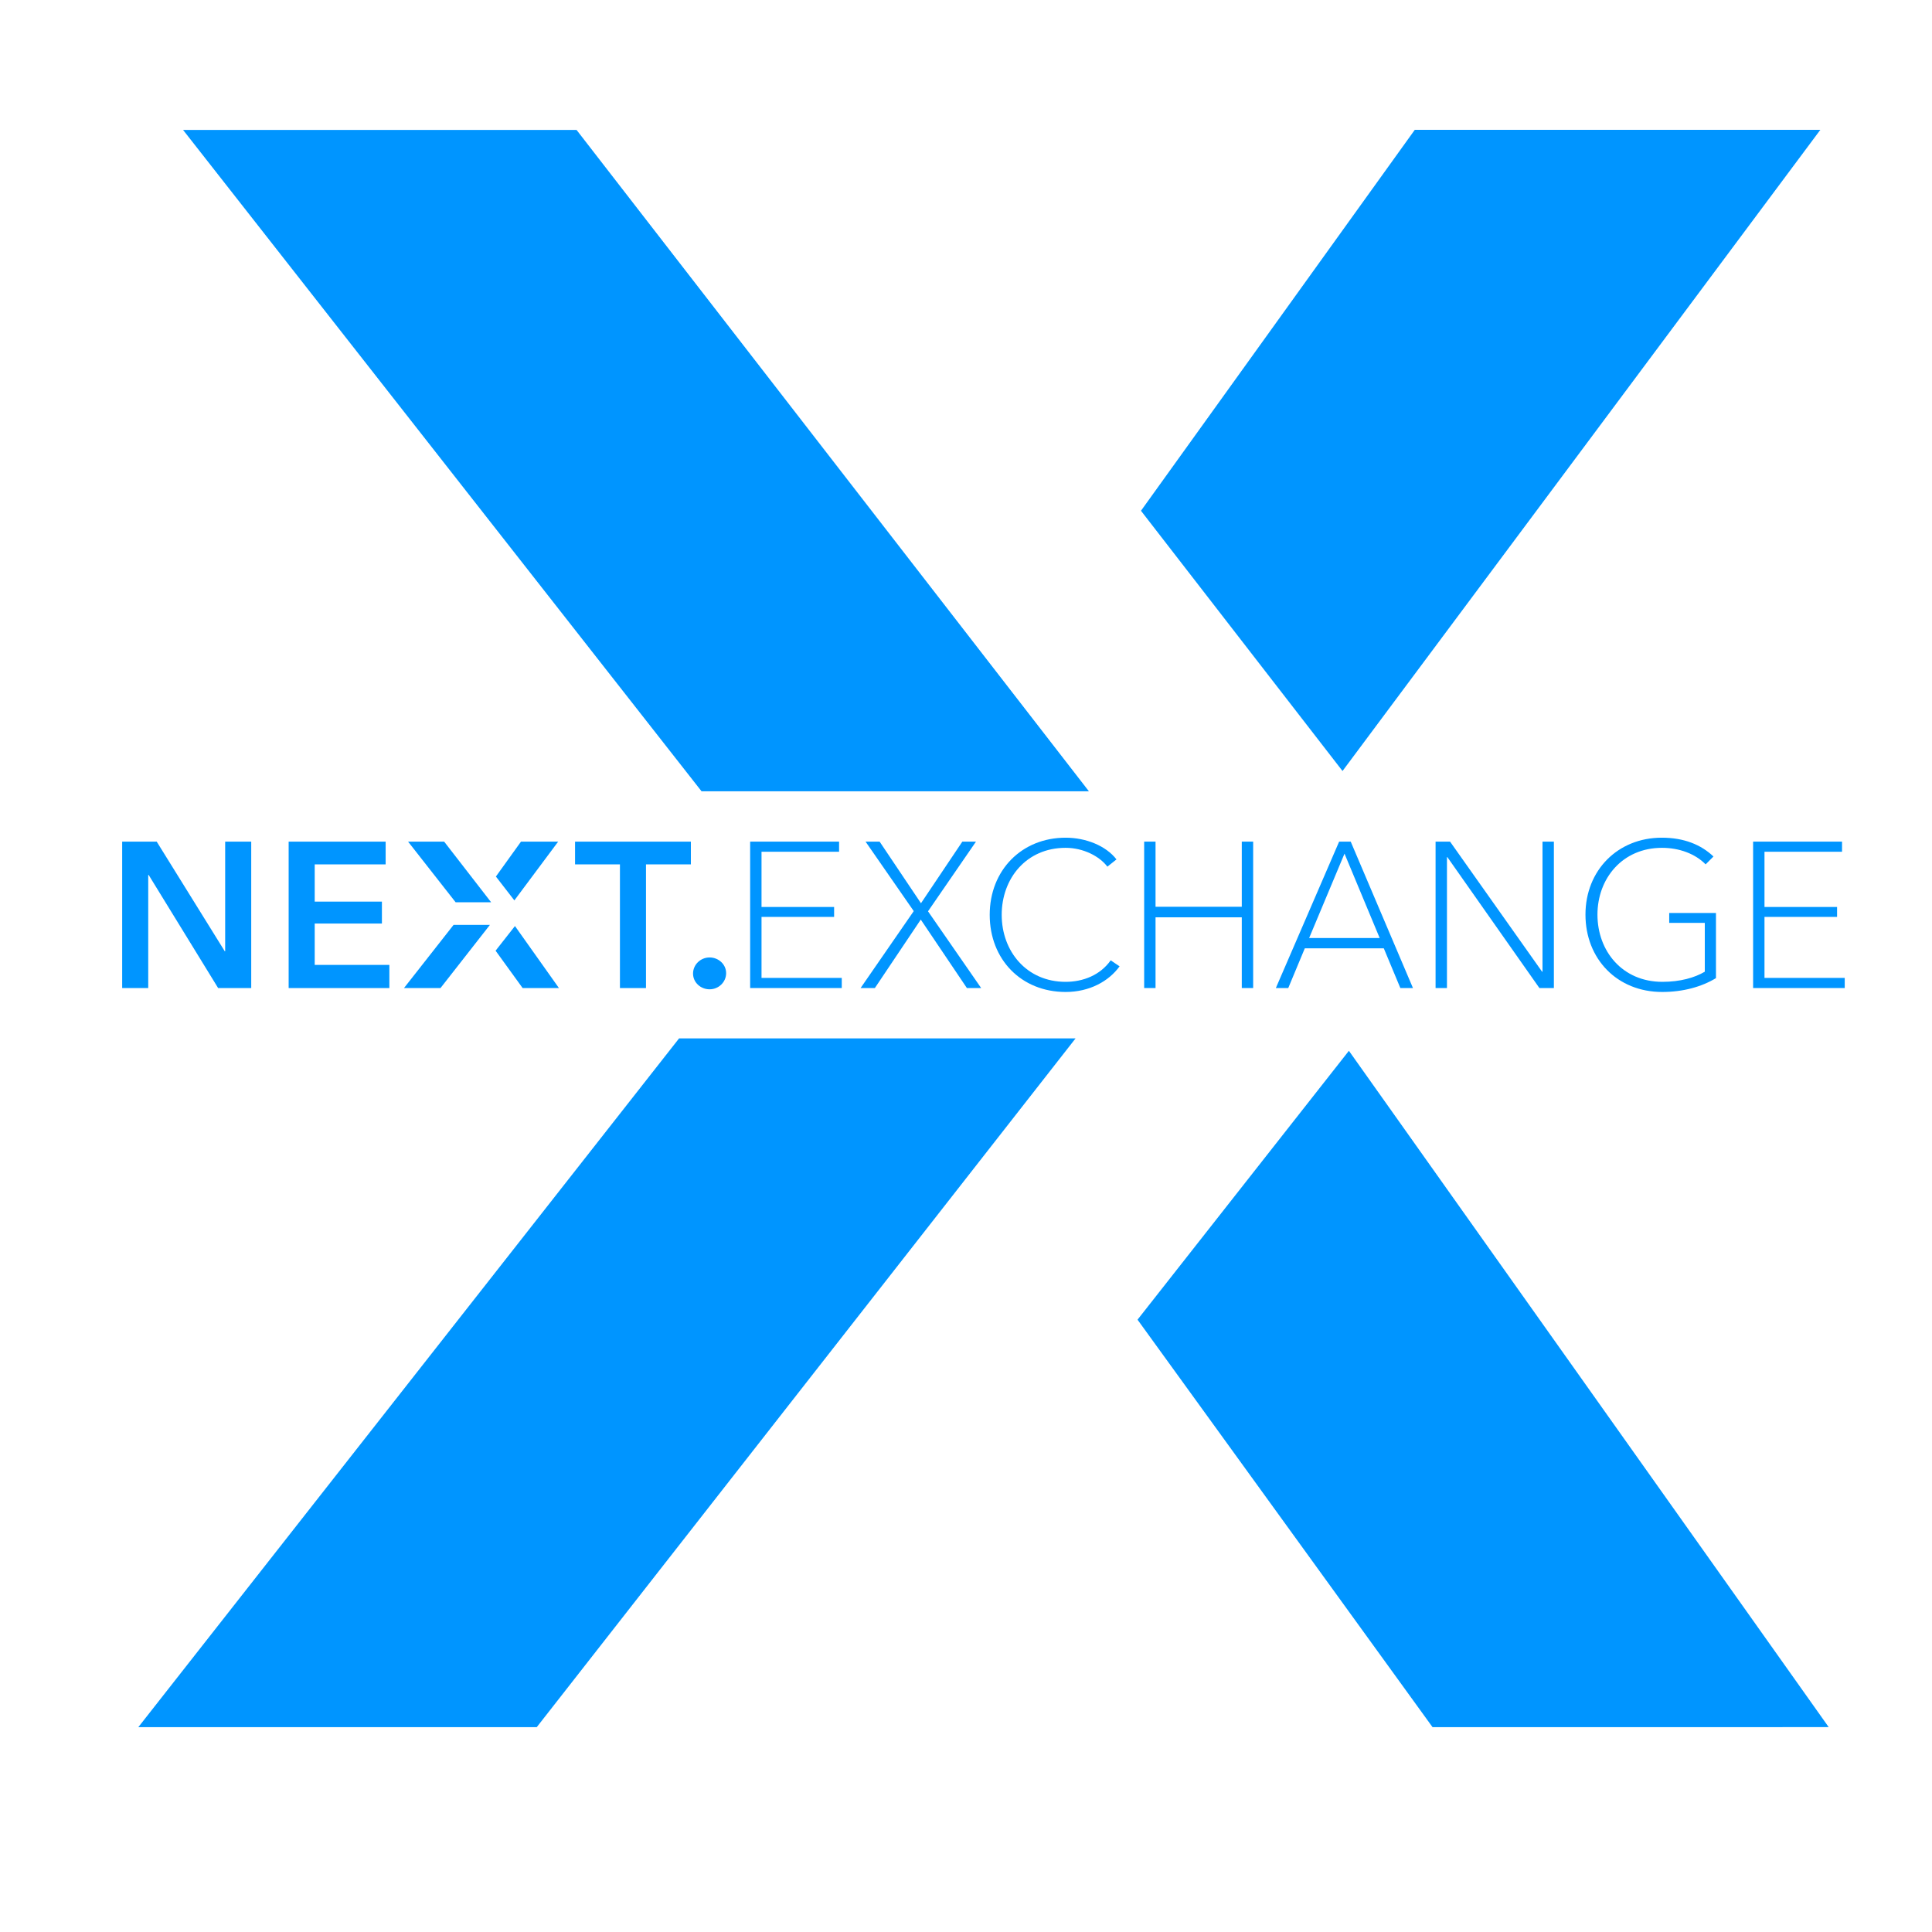 <?xml version="1.0" encoding="UTF-8" standalone="no"?>
<!DOCTYPE svg PUBLIC "-//W3C//DTD SVG 1.1//EN" "http://www.w3.org/Graphics/SVG/1.1/DTD/svg11.dtd">
<svg width="100%" height="100%" viewBox="0 0 1000 1000" version="1.1" xmlns="http://www.w3.org/2000/svg" xmlns:xlink="http://www.w3.org/1999/xlink" xml:space="preserve" xmlns:serif="http://www.serif.com/" style="fill-rule:evenodd;clip-rule:evenodd;stroke-linejoin:round;stroke-miterlimit:2;">
    <g id="Layer-1" serif:id="Layer 1">
        <g transform="matrix(-1.392,1.773,1.773,1.392,431.301,855.162)">
            <path d="M-88.984,-114.882L112.086,-114.882L55.59,-42.922L-145.206,-43.271L-88.984,-114.882Z" style="fill:rgb(0,149,255);fill-rule:nonzero;"/>
        </g>
        <g transform="matrix(-2.254,0,0,2.254,359.955,409.586)">
            <path d="M27.301,-151.882L117.661,-151.882L-1.409,0L-90.36,0L27.301,-151.882Z" style="fill:rgb(0,149,255);fill-rule:nonzero;"/>
        </g>
        <g transform="matrix(1.38,1.782,1.782,-1.38,634.043,113.256)">
            <path d="M41.199,-56.301L116.79,-56.301L67.559,120.608L10.533,46.973L41.199,-56.301Z" style="fill:rgb(0,149,255);fill-rule:nonzero;"/>
        </g>
        <g transform="matrix(1.322,1.826,1.826,-1.322,691.827,553.005)">
            <path d="M19.926,-70.857L135.432,-70.857L188.766,2.825L-1.62,4.657L19.926,-70.857Z" style="fill:rgb(0,149,255);fill-rule:nonzero;"/>
        </g>
        <g transform="matrix(-1.392,1.773,1.773,1.392,242.077,507.852)">
            <path d="M-8.156,-10.531L10.275,-10.531L5.096,-3.935L-13.31,-3.966L-8.156,-10.531Z" style="fill:rgb(0,149,255);fill-rule:nonzero;"/>
        </g>
        <g transform="matrix(-2.254,0,0,2.254,235.535,467.008)">
            <path d="M2.503,-13.922L10.786,-13.922L-0.129,0L-8.283,0L2.503,-13.922Z" style="fill:rgb(0,149,255);fill-rule:nonzero;"/>
        </g>
        <g transform="matrix(1.38,1.782,1.782,-1.38,260.658,439.846)">
            <path d="M3.776,-5.161L10.705,-5.161L6.194,11.056L0.966,4.306L3.776,-5.161Z" style="fill:rgb(0,149,255);fill-rule:nonzero;"/>
        </g>
        <g transform="matrix(1.322,1.826,1.826,-1.322,265.957,480.156)">
            <path d="M1.827,-6.495L12.415,-6.495L17.303,0.259L-0.149,0.427L1.827,-6.495Z" style="fill:rgb(0,149,255);fill-rule:nonzero;"/>
        </g>
        <g transform="matrix(2.254,0,0,2.254,435.695,435.62)">
            <path d="M0,33.624L-21.038,33.624L-21.038,0L-0.617,0L-0.617,2.327L-18.427,2.327L-18.427,15.008L-1.757,15.008L-1.757,17.287L-18.427,17.287L-18.427,31.297L0,31.297L0,33.624Z" style="fill:rgb(0,149,255);fill-rule:nonzero;"/>
        </g>
        <g transform="matrix(2.254,0,0,2.254,507.847,435.62)">
            <path d="M0,33.624L-3.277,33.624L-13.868,17.904L-24.411,33.624L-27.687,33.624L-15.482,15.957L-26.548,0L-23.318,0L-13.82,14.153L-4.322,0L-1.188,0L-12.206,16.005L0,33.624Z" style="fill:rgb(0,149,255);fill-rule:nonzero;"/>
        </g>
        <g transform="matrix(2.254,0,0,2.254,579.497,446.859)">
            <path d="M0,23.652C-2.469,27.071 -6.886,29.54 -12.395,29.54C-22.558,29.54 -29.824,22.085 -29.824,11.827C-29.824,1.569 -22.463,-5.888 -12.395,-5.888C-7.741,-5.888 -3.134,-4.035 -0.712,-0.901L-2.802,0.761C-4.654,-1.661 -8.358,-3.561 -12.395,-3.561C-21.418,-3.561 -27.07,3.468 -27.07,11.827C-27.07,20.185 -21.371,27.214 -12.395,27.214C-8.406,27.214 -4.463,25.694 -2.042,22.275L0,23.652Z" style="fill:rgb(0,149,255);fill-rule:nonzero;"/>
        </g>
        <g transform="matrix(2.254,0,0,2.254,648.631,435.62)">
            <path d="M0,33.624L-2.612,33.624L-2.612,17.382L-22.416,17.382L-22.416,33.624L-25.028,33.624L-25.028,0L-22.416,0L-22.416,14.96L-2.612,14.96L-2.612,0L0,0L0,33.624Z" style="fill:rgb(0,149,255);fill-rule:nonzero;"/>
        </g>
        <g transform="matrix(2.254,0,0,2.254,714.112,461.529)">
            <path d="M0,10.639L-8.073,-8.737L-16.194,10.639L0,10.639ZM7.647,22.131L4.75,22.131L0.95,13.013L-17.192,13.013L-20.991,22.131L-23.84,22.131L-9.308,-11.492L-6.648,-11.492L7.647,22.131Z" style="fill:rgb(0,149,255);fill-rule:nonzero;"/>
        </g>
        <g transform="matrix(2.254,0,0,2.254,804.284,435.62)">
            <path d="M0,33.624L-3.325,33.624L-24.459,3.562L-24.553,3.562L-24.553,33.624L-27.166,33.624L-27.166,0L-23.841,0L-2.707,29.872L-2.612,29.872L-2.612,0L0,0L0,33.624Z" style="fill:rgb(0,149,255);fill-rule:nonzero;"/>
        </g>
        <g transform="matrix(2.254,0,0,2.254,888.18,440.757)">
            <path d="M0,29.066C-3.277,31.06 -7.551,32.247 -12.349,32.247C-22.701,32.247 -29.967,24.649 -29.967,14.486C-29.967,4.323 -22.559,-3.181 -12.443,-3.181C-7.315,-3.181 -3.421,-1.566 -0.571,1.141L-2.375,2.945C-4.75,0.524 -8.407,-0.854 -12.396,-0.854C-21.467,-0.854 -27.213,6.175 -27.213,14.486C-27.213,22.844 -21.514,29.92 -12.301,29.92C-8.217,29.92 -4.892,28.971 -2.565,27.593L-2.565,16.386L-10.734,16.386L-10.734,14.106L0,14.106L0,29.066Z" style="fill:rgb(0,149,255);fill-rule:nonzero;"/>
        </g>
        <g transform="matrix(2.254,0,0,2.254,954.828,435.62)">
            <path d="M0,33.624L-21.039,33.624L-21.039,0L-0.618,0L-0.618,2.327L-18.427,2.327L-18.427,15.008L-1.757,15.008L-1.757,17.287L-18.427,17.287L-18.427,31.297L0,31.297L0,33.624Z" style="fill:rgb(0,149,255);fill-rule:nonzero;"/>
        </g>
        <g transform="matrix(-2.254,0,0,2.254,367.281,512.063)">
            <path d="M0,-7.314C-2.042,-7.314 -3.799,-5.747 -3.799,-3.705C-3.799,-1.663 -2.089,0 0,0C2.042,0 3.799,-1.567 3.799,-3.61C3.799,-5.652 2.09,-7.314 0,-7.314" style="fill:rgb(0,149,255);fill-rule:nonzero;"/>
        </g>
        <g transform="matrix(2.254,0,0,2.254,63.238,511.42)">
            <path d="M0,-33.624L7.931,-33.624L23.556,-8.454L23.651,-8.454L23.651,-33.624L29.634,-33.624L29.634,0L22.036,0L6.079,-25.978L5.984,-25.978L5.984,0L0,0L0,-33.624Z" style="fill:rgb(0,149,255);fill-rule:nonzero;"/>
        </g>
        <g transform="matrix(2.254,0,0,2.254,149.404,511.42)">
            <path d="M0,-33.624L22.273,-33.624L22.273,-28.4L5.984,-28.4L5.984,-19.851L21.418,-19.851L21.418,-14.817L5.984,-14.817L5.984,-5.319L23.128,-5.319L23.128,0L0,0L0,-33.624Z" style="fill:rgb(0,149,255);fill-rule:nonzero;"/>
        </g>
        <g transform="matrix(2.254,0,0,2.254,320.876,499.643)">
            <path d="M0,-23.176L-10.306,-23.176L-10.306,-28.4L16.29,-28.4L16.29,-23.176L5.983,-23.176L5.983,5.224L0,5.224L0,-23.176Z" style="fill:rgb(0,149,255);fill-rule:nonzero;"/>
        </g>
    </g>
</svg>
